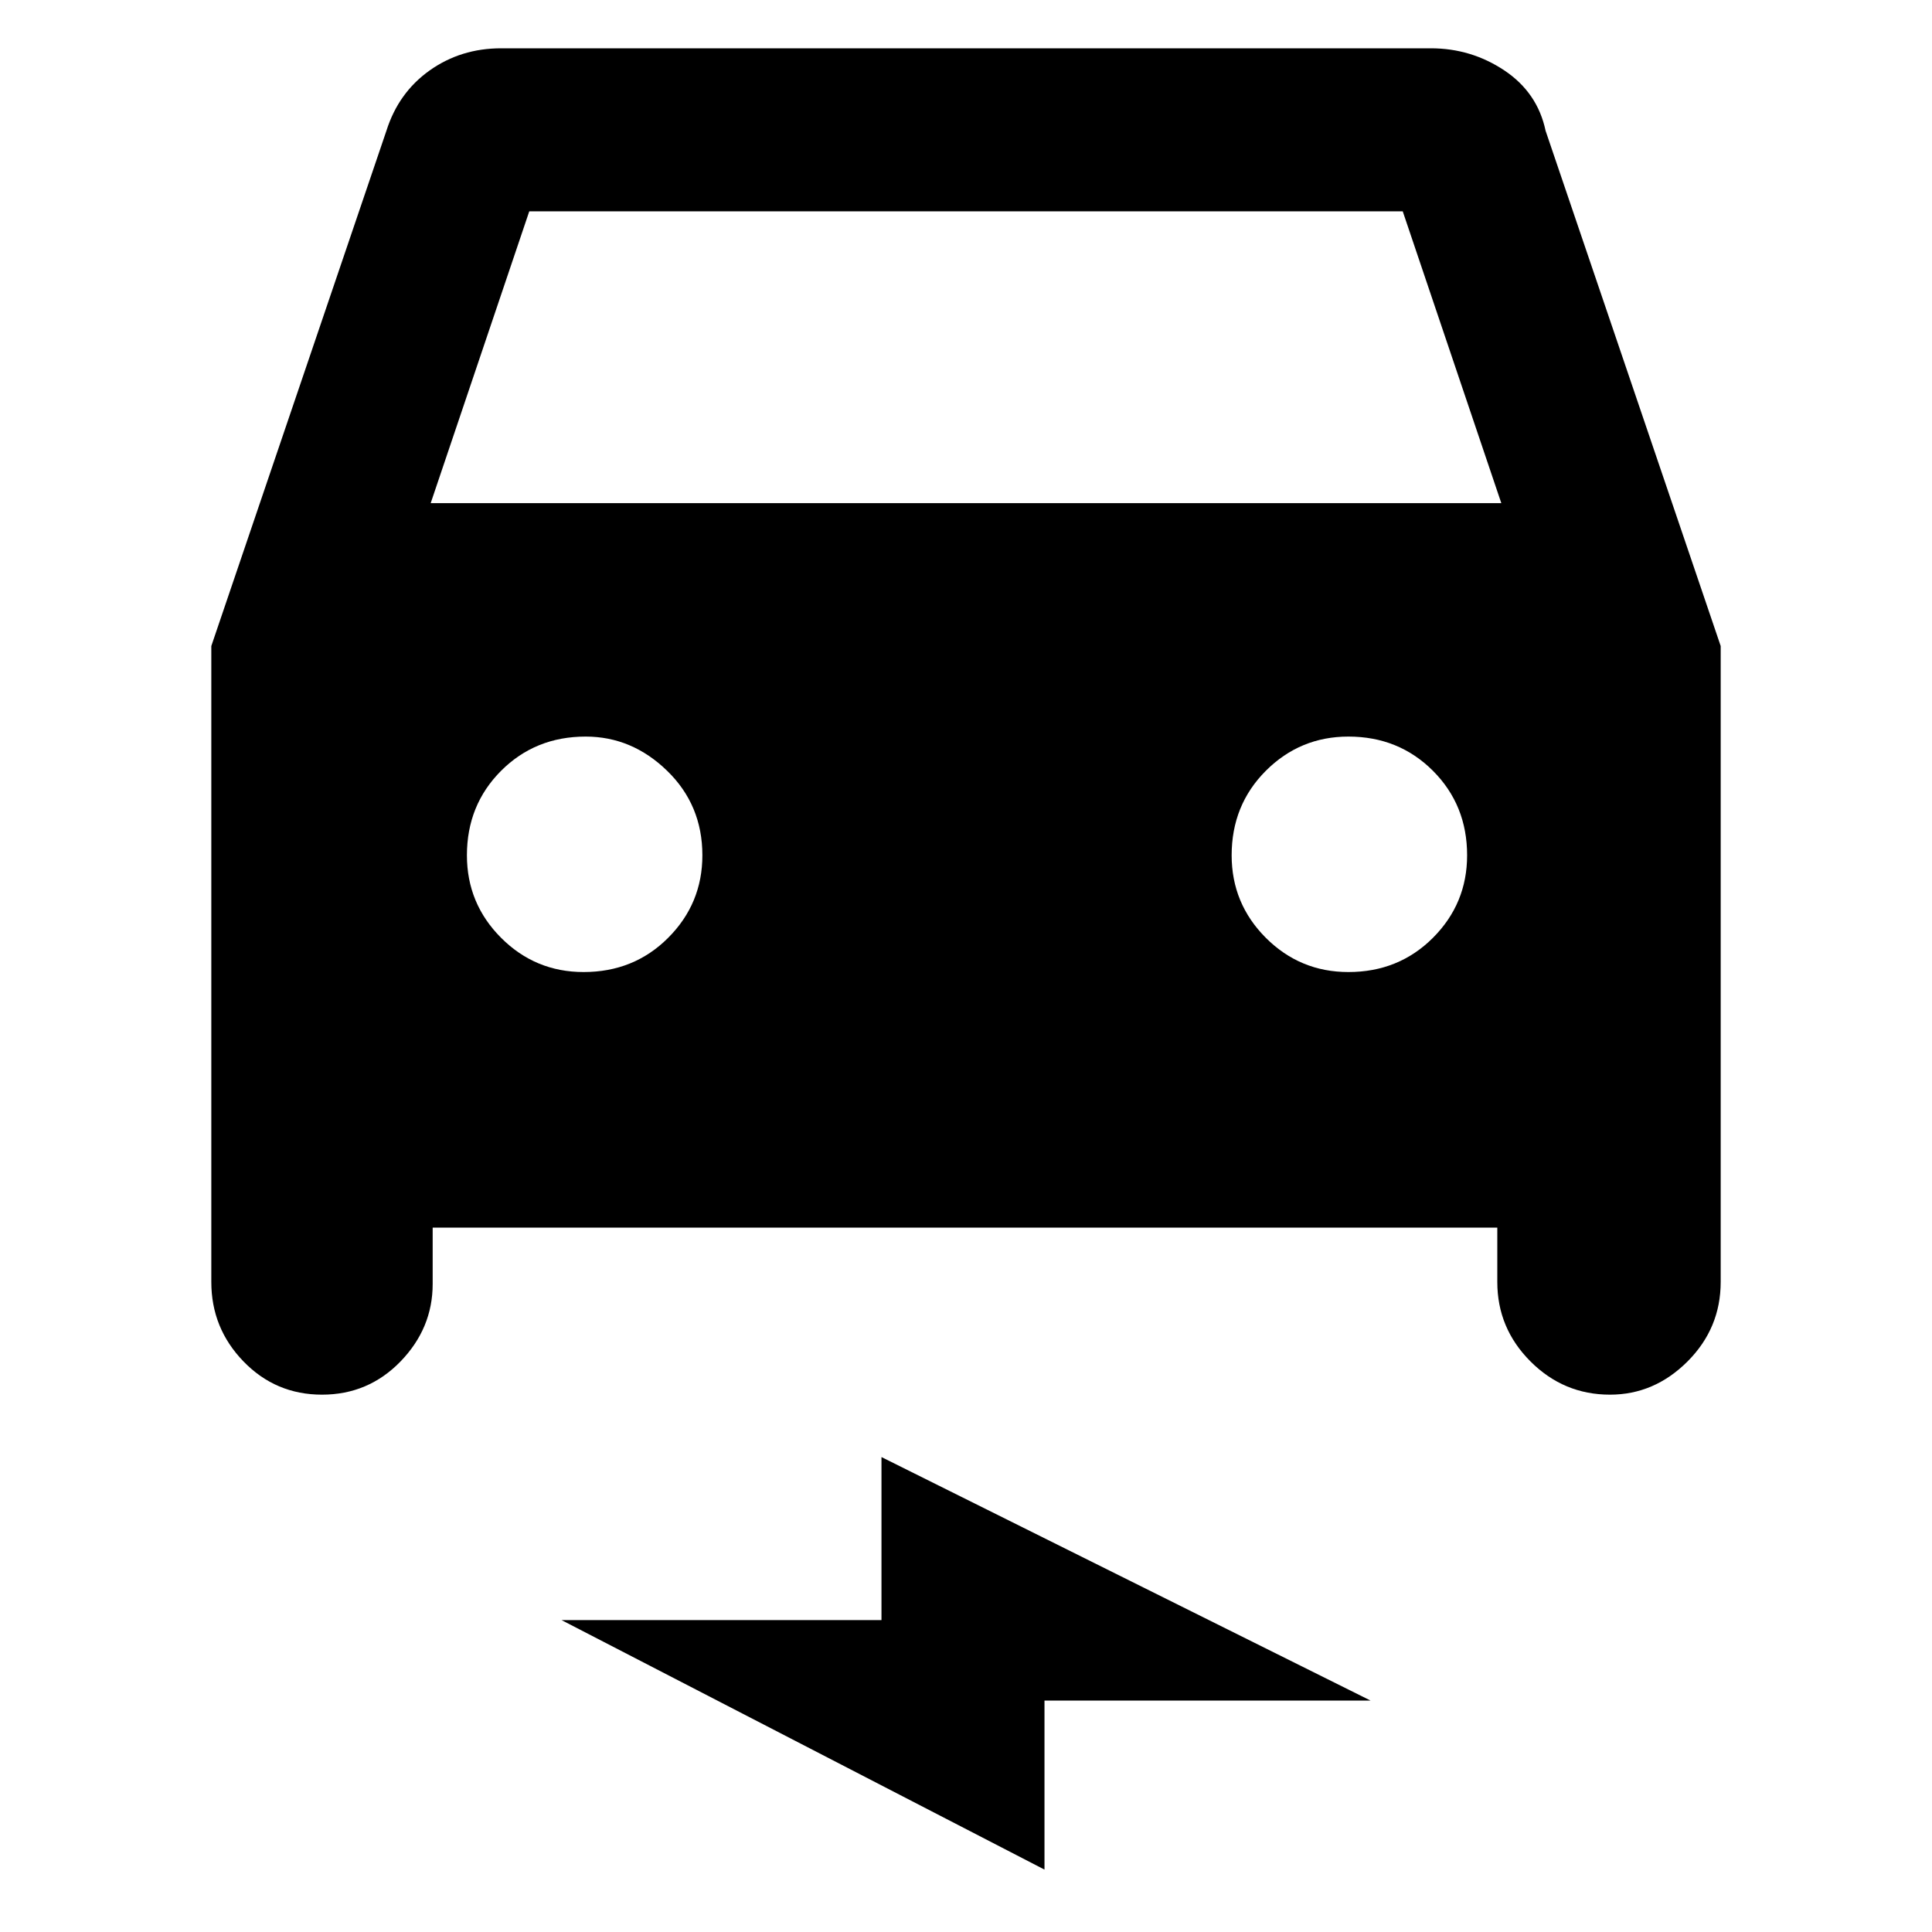 <svg xmlns="http://www.w3.org/2000/svg" height="40" width="40"><path d="M8.958 25.417v1.166q0 .917-.666 1.605-.667.687-1.625.687-.959 0-1.625-.687-.667-.688-.667-1.646V13.375L8 2.708q.25-.791.896-1.25Q9.542 1 10.375 1h19.25q.833 0 1.521.458.687.459.854 1.25l3.625 10.667v13.167q0 .958-.687 1.646-.688.687-1.605.687-.958 0-1.645-.687Q31 27.5 31 26.542v-1.125Zm-.041-15h22.166l-2.041-6.042H10.958Zm3.166 9.708q1.042 0 1.75-.708.709-.709.709-1.709 0-1.041-.73-1.75-.729-.708-1.687-.708-1.042 0-1.75.708-.708.709-.708 1.75 0 1 .708 1.709.708.708 1.708.708Zm15.834 0q1.041 0 1.75-.708.708-.709.708-1.709 0-1.041-.708-1.75-.709-.708-1.75-.708-1 0-1.709.708-.708.709-.708 1.75 0 1 .708 1.709.709.708 1.709.708Zm-6.292 18.583-10-5.166h6.625v-3.375l10.125 5.041h-6.75Z"/></svg>
